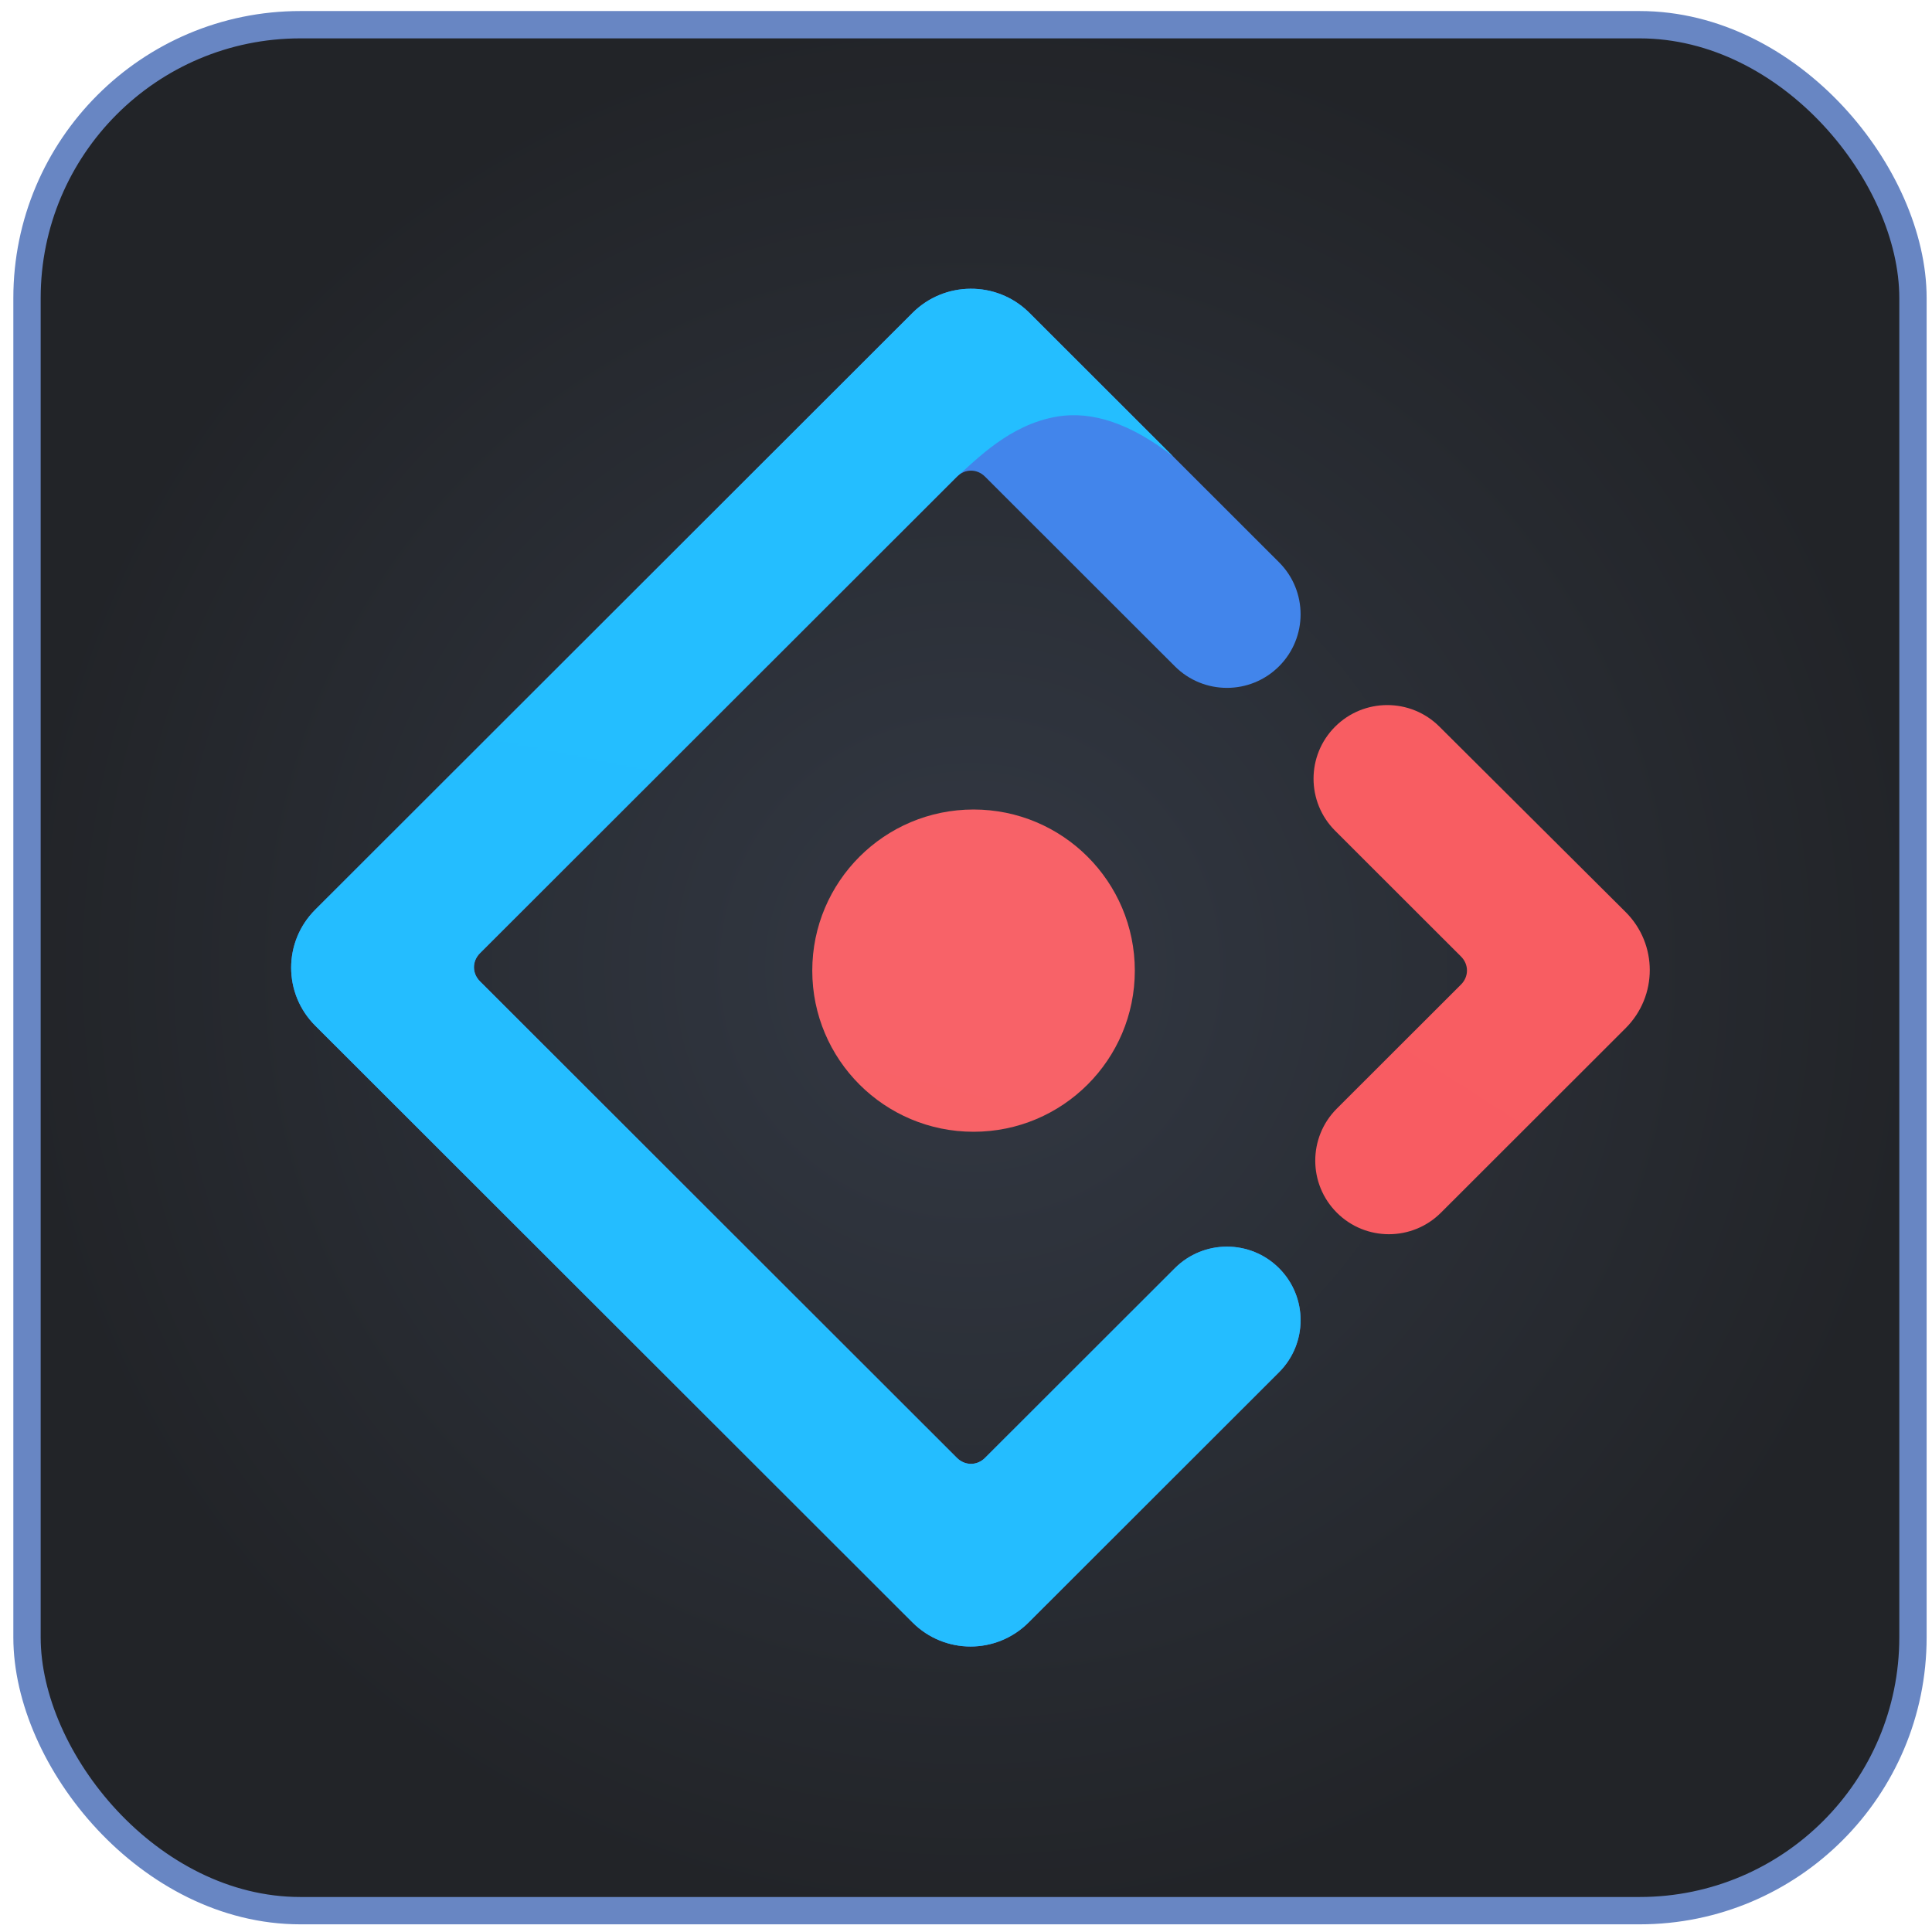 <svg width="95" height="95" viewBox="0 0 95 95" fill="none" xmlns="http://www.w3.org/2000/svg">
<rect x="1.328" y="1.215" width="92.736" height="92.736" rx="13.44" fill="url(#paint0_radial_1024_11441)"/>
<rect x="1.328" y="1.215" width="92.736" height="92.736" rx="13.44" stroke="#6886C3" stroke-width="1.344"/>
<g clip-path="url(#clip0_1024_11441)">
<path d="M44.87 15.386L15.501 44.731C13.922 46.308 13.922 48.857 15.501 50.434L44.87 79.779C46.449 81.357 48.999 81.357 50.578 79.779L62.892 67.475C64.306 66.062 64.306 63.772 62.892 62.359C61.478 60.946 59.185 60.946 57.771 62.359L48.436 71.686C48.043 72.079 47.447 72.079 47.053 71.686L23.6 48.252C23.207 47.859 23.207 47.264 23.6 46.871L47.053 23.437C47.447 23.044 48.043 23.044 48.436 23.437L57.771 32.764C59.185 34.177 61.478 34.177 62.892 32.764C64.306 31.351 64.306 29.061 62.892 27.648L50.579 15.345C48.994 13.802 46.443 13.814 44.87 15.386Z" fill="url(#paint1_linear_1024_11441)"/>
<path d="M44.87 15.386L15.501 44.731C13.922 46.308 13.922 48.857 15.501 50.434L44.87 79.779C46.449 81.357 48.999 81.357 50.578 79.779L62.892 67.475C64.306 66.062 64.306 63.772 62.892 62.359C61.478 60.946 59.185 60.946 57.771 62.359L48.436 71.686C48.043 72.079 47.447 72.079 47.053 71.686L23.6 48.252C23.207 47.859 23.207 47.264 23.6 46.871L47.053 23.437C48.032 22.593 49.629 20.884 51.973 20.485C53.716 20.188 55.621 20.842 57.688 22.446C56.306 21.065 53.936 18.698 50.579 15.345C48.994 13.802 46.443 13.814 44.87 15.386Z" fill="url(#paint2_linear_1024_11441)"/>
<path d="M65.734 59.629C67.148 61.042 69.441 61.042 70.855 59.629L79.939 50.553C81.517 48.975 81.517 46.427 79.939 44.85L70.776 35.727C69.359 34.316 67.065 34.318 65.65 35.731C64.236 37.144 64.236 39.435 65.65 40.848L71.839 47.032C72.232 47.424 72.232 48.02 71.839 48.413L65.734 54.512C64.32 55.925 64.32 58.216 65.734 59.629Z" fill="url(#paint3_linear_1024_11441)"/>
<path d="M47.871 55.651C52.251 55.651 55.801 52.104 55.801 47.728C55.801 43.352 52.251 39.805 47.871 39.805C43.492 39.805 39.941 43.352 39.941 47.728C39.941 52.104 43.492 55.651 47.871 55.651Z" fill="url(#paint4_linear_1024_11441)"/>
</g>
<defs>
<radialGradient id="paint0_radial_1024_11441" cx="0" cy="0" r="1" gradientUnits="userSpaceOnUse" gradientTransform="translate(47.696 47.583) rotate(90) scale(47.04)">
<stop stop-color="#333944"/>
<stop offset="1" stop-color="#222428"/>
</radialGradient>
<linearGradient id="paint1_linear_1024_11441" x1="3096.83" y1="14.197" x2="5887.75" y2="1718.57" gradientUnits="userSpaceOnUse">
<stop stop-color="#4285EB"/>
<stop offset="1" stop-color="#2EC7FF"/>
</linearGradient>
<linearGradient id="paint2_linear_1024_11441" x1="3471.17" y1="14.197" x2="2092.72" y2="7138.44" gradientUnits="userSpaceOnUse">
<stop stop-color="#29CDFF"/>
<stop offset="0.379" stop-color="#148EFF"/>
<stop offset="1" stop-color="#0A60FF"/>
</linearGradient>
<linearGradient id="paint3_linear_1024_11441" x1="1216.78" y1="-302.905" x2="-576.809" y2="2502.12" gradientUnits="userSpaceOnUse">
<stop stop-color="#FA816E"/>
<stop offset="0.415" stop-color="#F74A5C"/>
<stop offset="1" stop-color="#F51D2C"/>
</linearGradient>
<linearGradient id="paint4_linear_1024_11441" x1="1120.41" y1="-525.758" x2="523.626" y2="1861.45" gradientUnits="userSpaceOnUse">
<stop stop-color="#FA8E7D"/>
<stop offset="0.513" stop-color="#F74A5C"/>
<stop offset="1" stop-color="#F51D2C"/>
</linearGradient>
<clipPath id="clip0_1024_11441">
<rect width="67.2" height="67.2" fill="white" transform="translate(14.097 13.982)"/>
</clipPath>
</defs>
</svg>
